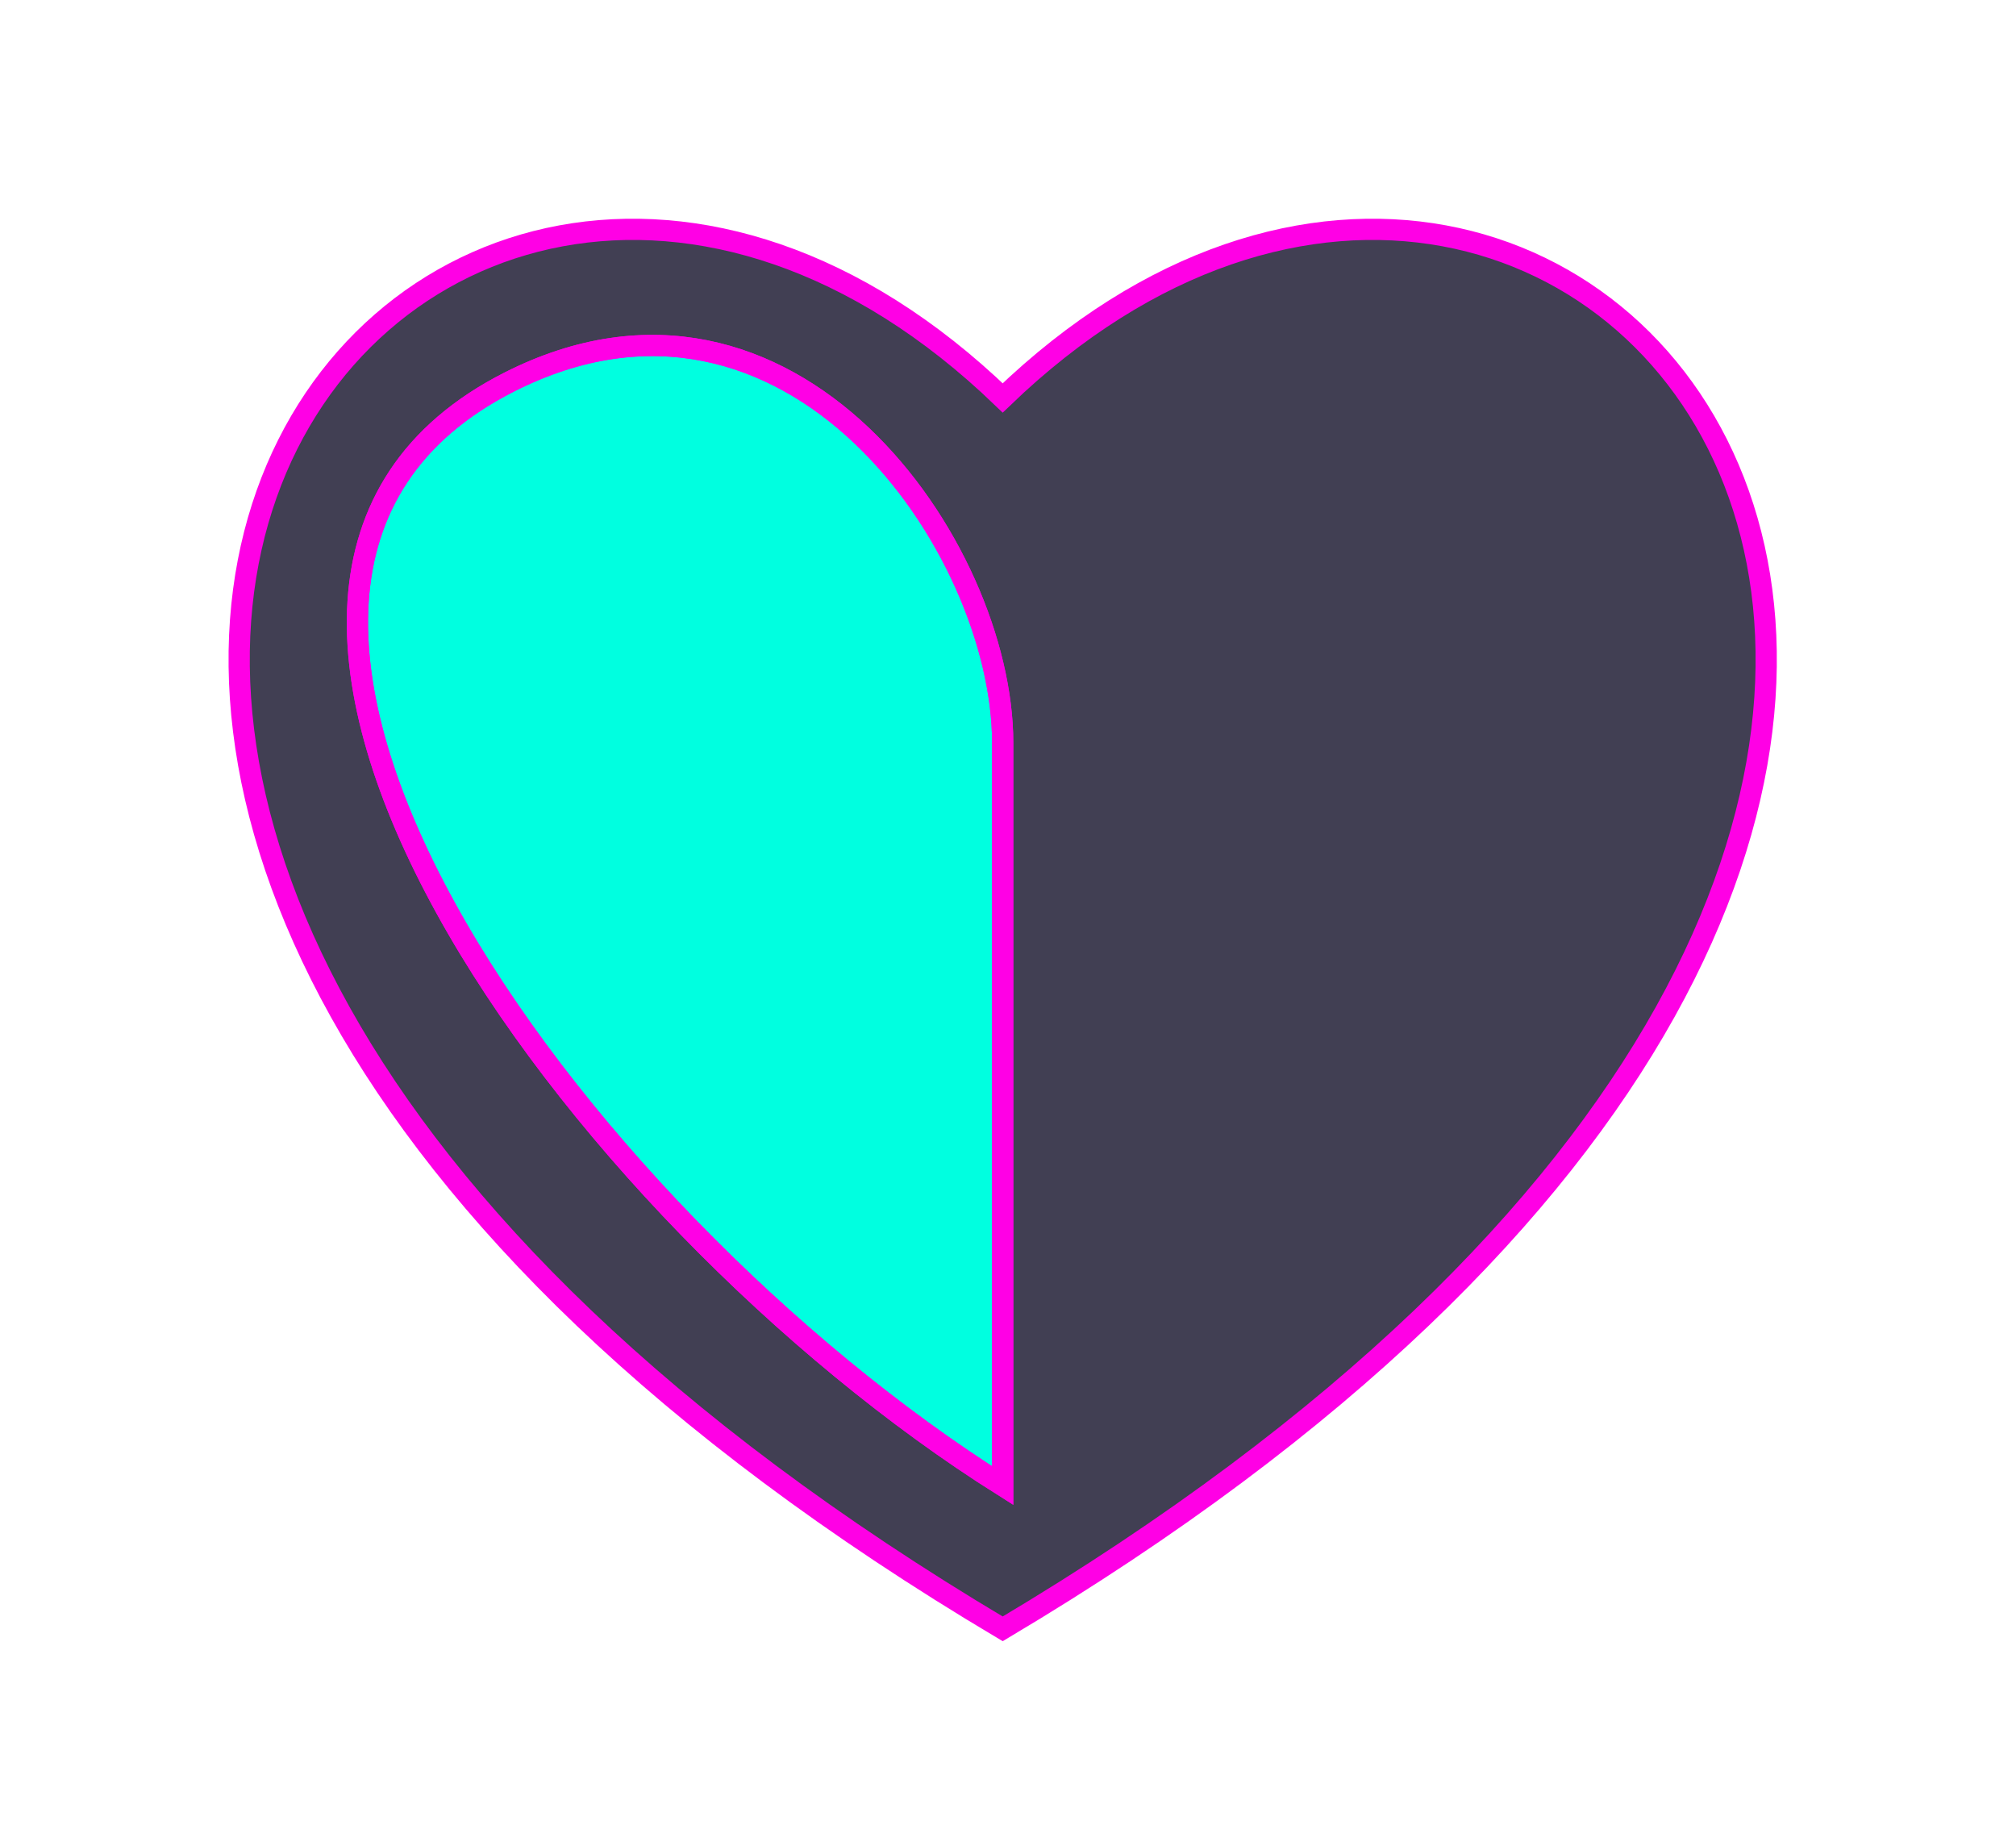 <svg width="190" height="174" viewBox="0 0 190 174" fill="none" xmlns="http://www.w3.org/2000/svg">
<path fill-rule="evenodd" clip-rule="evenodd" d="M94.5 37.5C150 -16 224 76.5 94.5 153.5C-35 76.5 39 -16 94.5 37.5ZM48 36C10.5 55 54 114.5 94.5 140V70C94.5 51.5 74.5 22.573 48 36Z" fill="#413F53"/>
<path d="M94.5 140C54 114.5 10.5 55 48 36C74.5 22.573 94.5 51.5 94.5 70V140Z" fill="#00FFE0"/>
<path fill-rule="evenodd" clip-rule="evenodd" d="M94.5 37.5C150 -16 224 76.5 94.5 153.5C-35 76.5 39 -16 94.5 37.5ZM48 36C10.5 55 54 114.5 94.5 140V70C94.5 51.5 74.5 22.573 48 36Z" stroke="#FF00E5" stroke-width="2"/>
<path d="M94.5 140C54 114.5 10.5 55 48 36C74.5 22.573 94.5 51.5 94.5 70V140Z" stroke="#FF00E5" stroke-width="2"/>
</svg>
